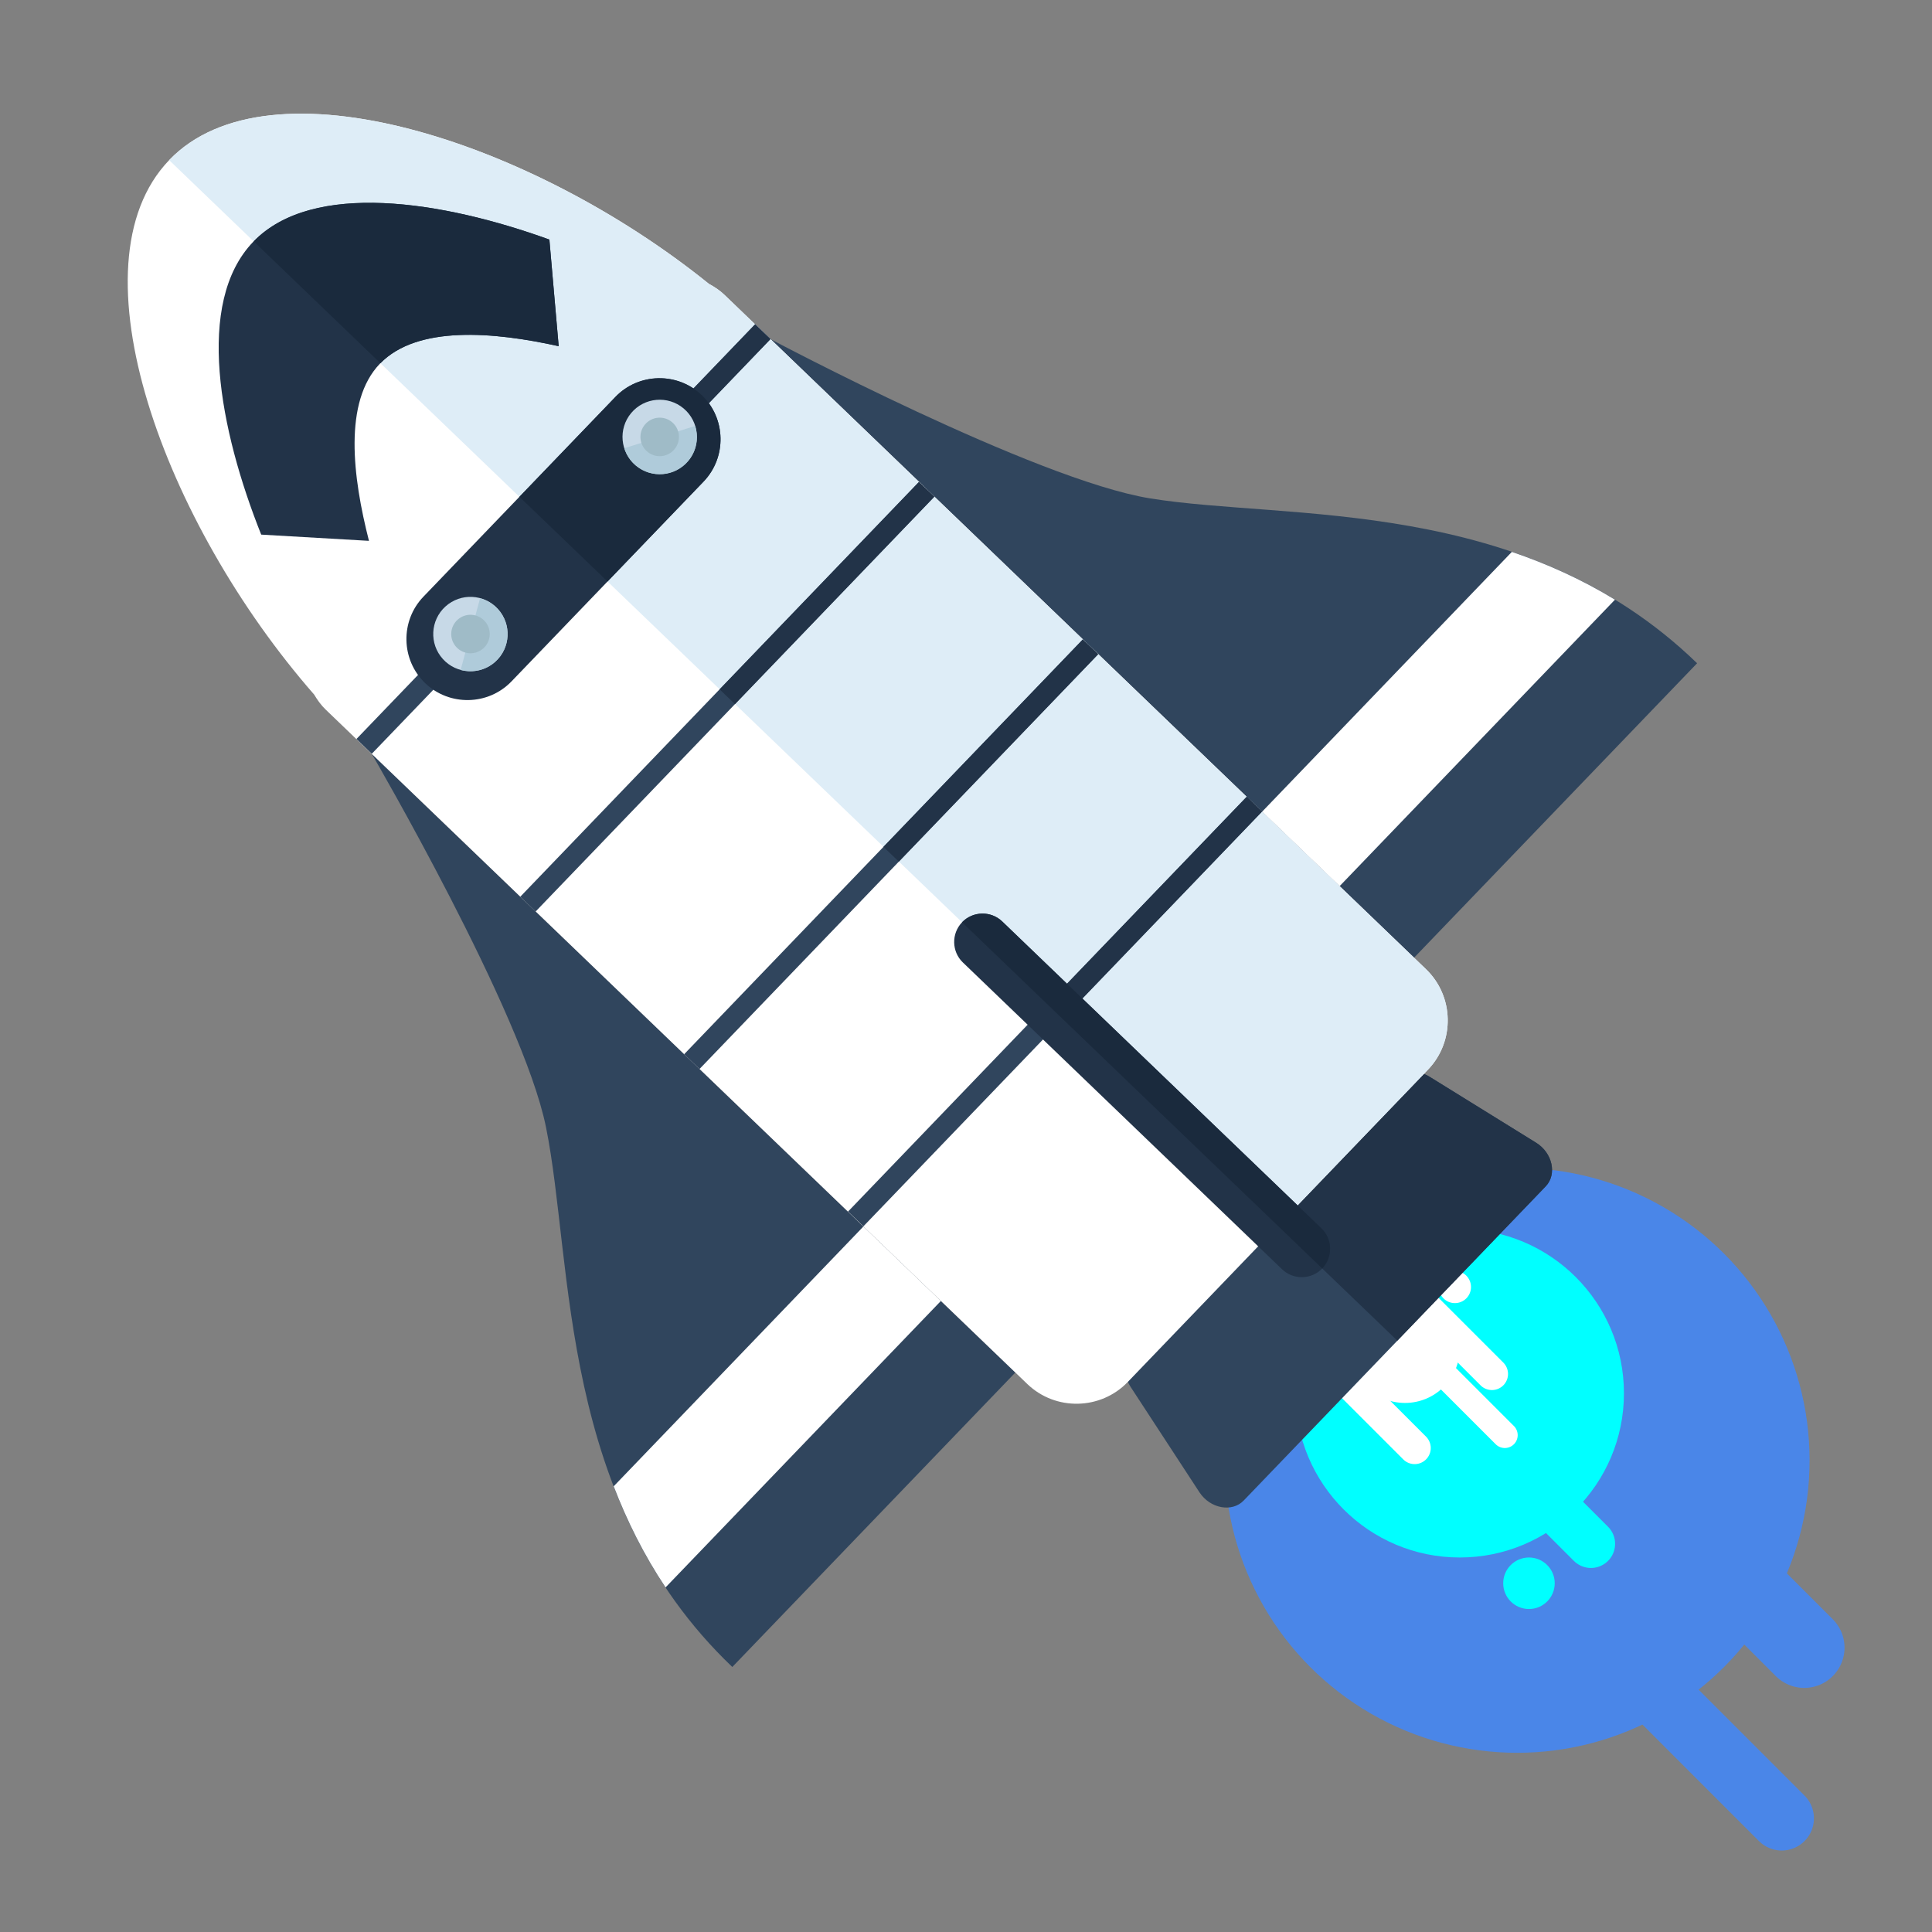 <svg xmlns="http://www.w3.org/2000/svg" xmlns:xlink="http://www.w3.org/1999/xlink" style="isolation:isolate" viewBox="0 0 600 600" id="el_7mL5NYrxj"><rect x="0" y="0" width="600" height="600" fill="#808080" stroke="none"/><style>@-webkit-keyframes el_tNMaFkqvfd_hvxFLSkPV_Animation{0%{-webkit-transform: translate(419.333px, 401.694px) scale(1, 1) translate(-419.333px, -401.694px);transform: translate(419.333px, 401.694px) scale(1, 1) translate(-419.333px, -401.694px);}50%{-webkit-transform: translate(419.333px, 401.694px) scale(1.2, 1.2) translate(-419.333px, -401.694px);transform: translate(419.333px, 401.694px) scale(1.2, 1.2) translate(-419.333px, -401.694px);}100%{-webkit-transform: translate(419.333px, 401.694px) scale(1, 1) translate(-419.333px, -401.694px);transform: translate(419.333px, 401.694px) scale(1, 1) translate(-419.333px, -401.694px);}}@keyframes el_tNMaFkqvfd_hvxFLSkPV_Animation{0%{-webkit-transform: translate(419.333px, 401.694px) scale(1, 1) translate(-419.333px, -401.694px);transform: translate(419.333px, 401.694px) scale(1, 1) translate(-419.333px, -401.694px);}50%{-webkit-transform: translate(419.333px, 401.694px) scale(1.2, 1.2) translate(-419.333px, -401.694px);transform: translate(419.333px, 401.694px) scale(1.2, 1.2) translate(-419.333px, -401.694px);}100%{-webkit-transform: translate(419.333px, 401.694px) scale(1, 1) translate(-419.333px, -401.694px);transform: translate(419.333px, 401.694px) scale(1, 1) translate(-419.333px, -401.694px);}}@-webkit-keyframes el_s9sILlngLd_suap1YKdc_Animation{0%{-webkit-transform: translate(504.333px, 455.695px) translate(-504.333px, -455.695px) translate(0px, 0px);transform: translate(504.333px, 455.695px) translate(-504.333px, -455.695px) translate(0px, 0px);}23.33%{-webkit-transform: translate(504.333px, 455.695px) translate(-504.333px, -455.695px) translate(8px, 8px);transform: translate(504.333px, 455.695px) translate(-504.333px, -455.695px) translate(8px, 8px);}50%{-webkit-transform: translate(504.333px, 455.695px) translate(-504.333px, -455.695px) translate(0px, 0px);transform: translate(504.333px, 455.695px) translate(-504.333px, -455.695px) translate(0px, 0px);}75.56%{-webkit-transform: translate(504.333px, 455.695px) translate(-504.333px, -455.695px) translate(8px, 8px);transform: translate(504.333px, 455.695px) translate(-504.333px, -455.695px) translate(8px, 8px);}100%{-webkit-transform: translate(504.333px, 455.695px) translate(-504.333px, -455.695px) translate(0px, 0px);transform: translate(504.333px, 455.695px) translate(-504.333px, -455.695px) translate(0px, 0px);}}@keyframes el_s9sILlngLd_suap1YKdc_Animation{0%{-webkit-transform: translate(504.333px, 455.695px) translate(-504.333px, -455.695px) translate(0px, 0px);transform: translate(504.333px, 455.695px) translate(-504.333px, -455.695px) translate(0px, 0px);}23.33%{-webkit-transform: translate(504.333px, 455.695px) translate(-504.333px, -455.695px) translate(8px, 8px);transform: translate(504.333px, 455.695px) translate(-504.333px, -455.695px) translate(8px, 8px);}50%{-webkit-transform: translate(504.333px, 455.695px) translate(-504.333px, -455.695px) translate(0px, 0px);transform: translate(504.333px, 455.695px) translate(-504.333px, -455.695px) translate(0px, 0px);}75.56%{-webkit-transform: translate(504.333px, 455.695px) translate(-504.333px, -455.695px) translate(8px, 8px);transform: translate(504.333px, 455.695px) translate(-504.333px, -455.695px) translate(8px, 8px);}100%{-webkit-transform: translate(504.333px, 455.695px) translate(-504.333px, -455.695px) translate(0px, 0px);transform: translate(504.333px, 455.695px) translate(-504.333px, -455.695px) translate(0px, 0px);}}@-webkit-keyframes el_wmANAnqZ2c_Gb06_xlhr_Animation{0%{-webkit-transform: translate(480.333px, 491.695px) translate(-480.333px, -491.695px) translate(0px, 0px);transform: translate(480.333px, 491.695px) translate(-480.333px, -491.695px) translate(0px, 0px);}23.33%{-webkit-transform: translate(480.333px, 491.695px) translate(-480.333px, -491.695px) translate(-10px, -10px);transform: translate(480.333px, 491.695px) translate(-480.333px, -491.695px) translate(-10px, -10px);}50%{-webkit-transform: translate(480.333px, 491.695px) translate(-480.333px, -491.695px) translate(0px, -6px);transform: translate(480.333px, 491.695px) translate(-480.333px, -491.695px) translate(0px, -6px);}75.56%{-webkit-transform: translate(480.333px, 491.695px) translate(-480.333px, -491.695px) translate(-10px, -10px);transform: translate(480.333px, 491.695px) translate(-480.333px, -491.695px) translate(-10px, -10px);}100%{-webkit-transform: translate(480.333px, 491.695px) translate(-480.333px, -491.695px) translate(0px, 0px);transform: translate(480.333px, 491.695px) translate(-480.333px, -491.695px) translate(0px, 0px);}}@keyframes el_wmANAnqZ2c_Gb06_xlhr_Animation{0%{-webkit-transform: translate(480.333px, 491.695px) translate(-480.333px, -491.695px) translate(0px, 0px);transform: translate(480.333px, 491.695px) translate(-480.333px, -491.695px) translate(0px, 0px);}23.33%{-webkit-transform: translate(480.333px, 491.695px) translate(-480.333px, -491.695px) translate(-10px, -10px);transform: translate(480.333px, 491.695px) translate(-480.333px, -491.695px) translate(-10px, -10px);}50%{-webkit-transform: translate(480.333px, 491.695px) translate(-480.333px, -491.695px) translate(0px, -6px);transform: translate(480.333px, 491.695px) translate(-480.333px, -491.695px) translate(0px, -6px);}75.56%{-webkit-transform: translate(480.333px, 491.695px) translate(-480.333px, -491.695px) translate(-10px, -10px);transform: translate(480.333px, 491.695px) translate(-480.333px, -491.695px) translate(-10px, -10px);}100%{-webkit-transform: translate(480.333px, 491.695px) translate(-480.333px, -491.695px) translate(0px, 0px);transform: translate(480.333px, 491.695px) translate(-480.333px, -491.695px) translate(0px, 0px);}}@-webkit-keyframes el_zzsVKGBqud_GnT9wSHiE_Animation{0%{-webkit-transform: translate(475.333px, 460.695px) translate(-475.333px, -460.695px) translate(0px, 0px);transform: translate(475.333px, 460.695px) translate(-475.333px, -460.695px) translate(0px, 0px);}23.33%{-webkit-transform: translate(475.333px, 460.695px) translate(-475.333px, -460.695px) translate(5px, 5px);transform: translate(475.333px, 460.695px) translate(-475.333px, -460.695px) translate(5px, 5px);}50%{-webkit-transform: translate(475.333px, 460.695px) translate(-475.333px, -460.695px) translate(0px, 0px);transform: translate(475.333px, 460.695px) translate(-475.333px, -460.695px) translate(0px, 0px);}75.56%{-webkit-transform: translate(475.333px, 460.695px) translate(-475.333px, -460.695px) translate(5px, 5px);transform: translate(475.333px, 460.695px) translate(-475.333px, -460.695px) translate(5px, 5px);}100%{-webkit-transform: translate(475.333px, 460.695px) translate(-475.333px, -460.695px) translate(0px, 0px);transform: translate(475.333px, 460.695px) translate(-475.333px, -460.695px) translate(0px, 0px);}}@keyframes el_zzsVKGBqud_GnT9wSHiE_Animation{0%{-webkit-transform: translate(475.333px, 460.695px) translate(-475.333px, -460.695px) translate(0px, 0px);transform: translate(475.333px, 460.695px) translate(-475.333px, -460.695px) translate(0px, 0px);}23.33%{-webkit-transform: translate(475.333px, 460.695px) translate(-475.333px, -460.695px) translate(5px, 5px);transform: translate(475.333px, 460.695px) translate(-475.333px, -460.695px) translate(5px, 5px);}50%{-webkit-transform: translate(475.333px, 460.695px) translate(-475.333px, -460.695px) translate(0px, 0px);transform: translate(475.333px, 460.695px) translate(-475.333px, -460.695px) translate(0px, 0px);}75.56%{-webkit-transform: translate(475.333px, 460.695px) translate(-475.333px, -460.695px) translate(5px, 5px);transform: translate(475.333px, 460.695px) translate(-475.333px, -460.695px) translate(5px, 5px);}100%{-webkit-transform: translate(475.333px, 460.695px) translate(-475.333px, -460.695px) translate(0px, 0px);transform: translate(475.333px, 460.695px) translate(-475.333px, -460.695px) translate(0px, 0px);}}@-webkit-keyframes el_Bszpgki5nF_Animation{0%{opacity: 1;}47.78%{opacity: 0;}97.78%{opacity: 0;}100%{opacity: 1;}}@keyframes el_Bszpgki5nF_Animation{0%{opacity: 1;}47.78%{opacity: 0;}97.78%{opacity: 0;}100%{opacity: 1;}}@-webkit-keyframes el_Bszpgki5nF_w63-r4CF4_Animation{0%{-webkit-transform: translate(466.833px, 483.694px) translate(-466.833px, -483.694px) translate(0px, 0px);transform: translate(466.833px, 483.694px) translate(-466.833px, -483.694px) translate(0px, 0px);}50%{-webkit-transform: translate(466.833px, 483.694px) translate(-466.833px, -483.694px) translate(25px, 25px);transform: translate(466.833px, 483.694px) translate(-466.833px, -483.694px) translate(25px, 25px);}100%{-webkit-transform: translate(466.833px, 483.694px) translate(-466.833px, -483.694px) translate(0px, 0px);transform: translate(466.833px, 483.694px) translate(-466.833px, -483.694px) translate(0px, 0px);}}@keyframes el_Bszpgki5nF_w63-r4CF4_Animation{0%{-webkit-transform: translate(466.833px, 483.694px) translate(-466.833px, -483.694px) translate(0px, 0px);transform: translate(466.833px, 483.694px) translate(-466.833px, -483.694px) translate(0px, 0px);}50%{-webkit-transform: translate(466.833px, 483.694px) translate(-466.833px, -483.694px) translate(25px, 25px);transform: translate(466.833px, 483.694px) translate(-466.833px, -483.694px) translate(25px, 25px);}100%{-webkit-transform: translate(466.833px, 483.694px) translate(-466.833px, -483.694px) translate(0px, 0px);transform: translate(466.833px, 483.694px) translate(-466.833px, -483.694px) translate(0px, 0px);}}@-webkit-keyframes el_8BQjTDXSMQ_Fv6QcteY7_Animation{0%{-webkit-transform: translate(402.333px, 381.694px) scale(1.05, 1.05) translate(-402.333px, -381.694px);transform: translate(402.333px, 381.694px) scale(1.05, 1.05) translate(-402.333px, -381.694px);}16.67%{-webkit-transform: translate(402.333px, 381.694px) scale(1, 1) translate(-402.333px, -381.694px);transform: translate(402.333px, 381.694px) scale(1, 1) translate(-402.333px, -381.694px);}33.33%{-webkit-transform: translate(402.333px, 381.694px) scale(1.05, 1.05) translate(-402.333px, -381.694px);transform: translate(402.333px, 381.694px) scale(1.05, 1.05) translate(-402.333px, -381.694px);}50%{-webkit-transform: translate(402.333px, 381.694px) scale(1, 1) translate(-402.333px, -381.694px);transform: translate(402.333px, 381.694px) scale(1, 1) translate(-402.333px, -381.694px);}66.67%{-webkit-transform: translate(402.333px, 381.694px) scale(1.05, 1.05) translate(-402.333px, -381.694px);transform: translate(402.333px, 381.694px) scale(1.05, 1.05) translate(-402.333px, -381.694px);}83.33%{-webkit-transform: translate(402.333px, 381.694px) scale(1, 1) translate(-402.333px, -381.694px);transform: translate(402.333px, 381.694px) scale(1, 1) translate(-402.333px, -381.694px);}100%{-webkit-transform: translate(402.333px, 381.694px) scale(1.05, 1.05) translate(-402.333px, -381.694px);transform: translate(402.333px, 381.694px) scale(1.05, 1.05) translate(-402.333px, -381.694px);}}@keyframes el_8BQjTDXSMQ_Fv6QcteY7_Animation{0%{-webkit-transform: translate(402.333px, 381.694px) scale(1.05, 1.05) translate(-402.333px, -381.694px);transform: translate(402.333px, 381.694px) scale(1.05, 1.05) translate(-402.333px, -381.694px);}16.67%{-webkit-transform: translate(402.333px, 381.694px) scale(1, 1) translate(-402.333px, -381.694px);transform: translate(402.333px, 381.694px) scale(1, 1) translate(-402.333px, -381.694px);}33.33%{-webkit-transform: translate(402.333px, 381.694px) scale(1.05, 1.05) translate(-402.333px, -381.694px);transform: translate(402.333px, 381.694px) scale(1.05, 1.05) translate(-402.333px, -381.694px);}50%{-webkit-transform: translate(402.333px, 381.694px) scale(1, 1) translate(-402.333px, -381.694px);transform: translate(402.333px, 381.694px) scale(1, 1) translate(-402.333px, -381.694px);}66.67%{-webkit-transform: translate(402.333px, 381.694px) scale(1.05, 1.05) translate(-402.333px, -381.694px);transform: translate(402.333px, 381.694px) scale(1.05, 1.05) translate(-402.333px, -381.694px);}83.33%{-webkit-transform: translate(402.333px, 381.694px) scale(1, 1) translate(-402.333px, -381.694px);transform: translate(402.333px, 381.694px) scale(1, 1) translate(-402.333px, -381.694px);}100%{-webkit-transform: translate(402.333px, 381.694px) scale(1.05, 1.05) translate(-402.333px, -381.694px);transform: translate(402.333px, 381.694px) scale(1.05, 1.05) translate(-402.333px, -381.694px);}}@-webkit-keyframes el_FgC42eWdOS_MZZ2BkhHN_Animation{0%{-webkit-transform: translate(380.333px, 362.694px) scale(1, 1) translate(-380.333px, -362.694px);transform: translate(380.333px, 362.694px) scale(1, 1) translate(-380.333px, -362.694px);}16.67%{-webkit-transform: translate(380.333px, 362.694px) scale(1.05, 1.05) translate(-380.333px, -362.694px);transform: translate(380.333px, 362.694px) scale(1.05, 1.05) translate(-380.333px, -362.694px);}33.33%{-webkit-transform: translate(380.333px, 362.694px) scale(1, 1) translate(-380.333px, -362.694px);transform: translate(380.333px, 362.694px) scale(1, 1) translate(-380.333px, -362.694px);}50%{-webkit-transform: translate(380.333px, 362.694px) scale(1.05, 1.05) translate(-380.333px, -362.694px);transform: translate(380.333px, 362.694px) scale(1.05, 1.05) translate(-380.333px, -362.694px);}66.67%{-webkit-transform: translate(380.333px, 362.694px) scale(1, 1) translate(-380.333px, -362.694px);transform: translate(380.333px, 362.694px) scale(1, 1) translate(-380.333px, -362.694px);}83.33%{-webkit-transform: translate(380.333px, 362.694px) scale(1.05, 1.05) translate(-380.333px, -362.694px);transform: translate(380.333px, 362.694px) scale(1.05, 1.05) translate(-380.333px, -362.694px);}100%{-webkit-transform: translate(380.333px, 362.694px) scale(1, 1) translate(-380.333px, -362.694px);transform: translate(380.333px, 362.694px) scale(1, 1) translate(-380.333px, -362.694px);}}@keyframes el_FgC42eWdOS_MZZ2BkhHN_Animation{0%{-webkit-transform: translate(380.333px, 362.694px) scale(1, 1) translate(-380.333px, -362.694px);transform: translate(380.333px, 362.694px) scale(1, 1) translate(-380.333px, -362.694px);}16.67%{-webkit-transform: translate(380.333px, 362.694px) scale(1.05, 1.05) translate(-380.333px, -362.694px);transform: translate(380.333px, 362.694px) scale(1.05, 1.05) translate(-380.333px, -362.694px);}33.33%{-webkit-transform: translate(380.333px, 362.694px) scale(1, 1) translate(-380.333px, -362.694px);transform: translate(380.333px, 362.694px) scale(1, 1) translate(-380.333px, -362.694px);}50%{-webkit-transform: translate(380.333px, 362.694px) scale(1.05, 1.05) translate(-380.333px, -362.694px);transform: translate(380.333px, 362.694px) scale(1.05, 1.05) translate(-380.333px, -362.694px);}66.67%{-webkit-transform: translate(380.333px, 362.694px) scale(1, 1) translate(-380.333px, -362.694px);transform: translate(380.333px, 362.694px) scale(1, 1) translate(-380.333px, -362.694px);}83.33%{-webkit-transform: translate(380.333px, 362.694px) scale(1.05, 1.05) translate(-380.333px, -362.694px);transform: translate(380.333px, 362.694px) scale(1.05, 1.05) translate(-380.333px, -362.694px);}100%{-webkit-transform: translate(380.333px, 362.694px) scale(1, 1) translate(-380.333px, -362.694px);transform: translate(380.333px, 362.694px) scale(1, 1) translate(-380.333px, -362.694px);}}#el_7mL5NYrxj *{-webkit-animation-duration: 3s;animation-duration: 3s;-webkit-animation-iteration-count: infinite;animation-iteration-count: infinite;-webkit-animation-timing-function: cubic-bezier(0, 0, 1, 1);animation-timing-function: cubic-bezier(0, 0, 1, 1);}#el_FgC42eWdOS{fill: rgb(74,134,232);}#el_wmANAnqZ2c{stroke-width: 20;stroke: rgb(74,134,232);}#el_s9sILlngLd{stroke-width: 25;stroke: rgb(74,134,232);}#el_8BQjTDXSMQ{fill: rgb(0,255,255);}#el_Bszpgki5nF{fill: rgb(0,255,255);-webkit-animation-name: el_Bszpgki5nF_Animation;animation-name: el_Bszpgki5nF_Animation;}#el_zzsVKGBqud{stroke-width: 15;stroke: rgb(0,255,255);}#el_tNMaFkqvfd{fill: rgb(255,255,255);}#el_BP8GW_FTjQ{stroke-width: 10;stroke: rgb(255,255,255);}#el_CipAb9GSnU{stroke-width: 8;stroke: rgb(255,255,255);}#el_QQ9fnlC7ue{stroke-width: 10;stroke: rgb(255,255,255);}#el_2g559ZzgIf{fill: rgb(255,255,255);}#el_Mz1Hg-04mFu{fill: rgb(48,69,93);}#el_cJSy7ChGbHl{fill: rgb(255,255,255);}#el_Beqsc5cmHAN{fill: rgb(48,69,93);}#el_0ZHozKiHb_v{fill: rgb(255,255,255);}#el_TkKnGHJB9Cm{fill: rgb(48,69,93);}#el_qrHwTKL2eZQ{fill: rgb(34,51,72);}#el_mvFxIRfhNVs{fill: rgb(255,255,255);}#el_ZlmBN-UXlNO{fill: rgb(222,237,247);}#el_UTIkg6OEKMj{-webkit-transform: matrix(-0.721,-0.693,0.693,-0.721,185.167,409.355);transform: matrix(-0.721,-0.693,0.693,-0.721,185.167,409.355);fill: rgb(48,69,93);}#el_vMLAWKV5UDG{-webkit-transform: matrix(-0.721,-0.693,0.693,-0.721,238.754,528.911);transform: matrix(-0.721,-0.693,0.693,-0.721,238.754,528.911);fill: rgb(48,69,93);}#el_PNItvxJX8N2{-webkit-transform: matrix(-0.721,-0.693,0.693,-0.721,292.442,648.36);transform: matrix(-0.721,-0.693,0.693,-0.721,292.442,648.36);fill: rgb(48,69,93);}#el_wiaq6vhiVEZ{-webkit-transform: matrix(-0.721,-0.693,0.693,-0.721,346.224,767.733);transform: matrix(-0.721,-0.693,0.693,-0.721,346.224,767.733);fill: rgb(48,69,93);}#el_GQh2N24ZYel{-webkit-transform: matrix(-0.721,-0.693,0.693,-0.721,260.654,375.49);transform: matrix(-0.721,-0.693,0.693,-0.721,260.654,375.49);fill: rgb(34,51,72);}#el_BqwgR3yOEXt{-webkit-transform: matrix(-0.721,-0.693,0.693,-0.721,314.356,494.941);transform: matrix(-0.721,-0.693,0.693,-0.721,314.356,494.941);fill: rgb(34,51,72);}#el_KLM6NOWSOPc{-webkit-transform: matrix(-0.721,-0.693,0.693,-0.721,368.021,614.385);transform: matrix(-0.721,-0.693,0.693,-0.721,368.021,614.385);fill: rgb(34,51,72);}#el_WPVja2Gmgqi{-webkit-transform: matrix(-0.721,-0.693,0.693,-0.721,421.805,733.755);transform: matrix(-0.721,-0.693,0.693,-0.721,421.805,733.755);fill: rgb(34,51,72);}#el_S0A4VzV91tE{fill: rgb(34,51,72);}#el_AMxfAErbQjV{fill: rgb(26,42,61);}#el_SRAe6D8FWn0{fill: rgb(34,51,72);}#el_l8VipviY2rE{fill: rgb(26,42,61);}#el_Fz7x3c5eJ8S{fill: rgb(34,51,72);}#el_Gpzhy4pLvTo{fill: rgb(26,42,61);}#el_7HQI6wyNe7B{fill: rgb(199,217,231);}#el_4M6WQvu6TPK{fill: rgb(175,203,218);}#el_sh0FJHpUp_F{fill: rgb(159,187,199);}#el_FddhA7_blYl{fill: rgb(199,217,231);}#el_Za9jY-jt8Us{fill: rgb(175,203,218);}#el_5P7-s0pUomR{fill: rgb(159,187,199);}#el_FgC42eWdOS_MZZ2BkhHN{-webkit-animation-name: el_FgC42eWdOS_MZZ2BkhHN_Animation;animation-name: el_FgC42eWdOS_MZZ2BkhHN_Animation;-webkit-transform: translate(380.333px, 362.694px) scale(1.05, 1.05) translate(-380.333px, -362.694px);transform: translate(380.333px, 362.694px) scale(1.05, 1.05) translate(-380.333px, -362.694px);}#el_8BQjTDXSMQ_Fv6QcteY7{-webkit-animation-name: el_8BQjTDXSMQ_Fv6QcteY7_Animation;animation-name: el_8BQjTDXSMQ_Fv6QcteY7_Animation;}#el_Bszpgki5nF_w63-r4CF4{-webkit-animation-name: el_Bszpgki5nF_w63-r4CF4_Animation;animation-name: el_Bszpgki5nF_w63-r4CF4_Animation;}#el_zzsVKGBqud_GnT9wSHiE{-webkit-animation-name: el_zzsVKGBqud_GnT9wSHiE_Animation;animation-name: el_zzsVKGBqud_GnT9wSHiE_Animation;}#el_wmANAnqZ2c_Gb06_xlhr{-webkit-animation-name: el_wmANAnqZ2c_Gb06_xlhr_Animation;animation-name: el_wmANAnqZ2c_Gb06_xlhr_Animation;}#el_s9sILlngLd_suap1YKdc{-webkit-animation-name: el_s9sILlngLd_suap1YKdc_Animation;animation-name: el_s9sILlngLd_suap1YKdc_Animation;}#el_tNMaFkqvfd_hvxFLSkPV{-webkit-animation-name: el_tNMaFkqvfd_hvxFLSkPV_Animation;animation-name: el_tNMaFkqvfd_hvxFLSkPV_Animation;}</style><defs><clipPath id="_clipPath_9P1xJUDhPeE17PXtRFWzMiifb3u8mcL5"><rect width="600" height="600"/></clipPath></defs><g clip-path="url(#_clipPath_9P1xJUDhPeE17PXtRFWzMiifb3u8mcL5)" id="el_4MNeYiT0xX"><g id="el_OwGh39YQHq"><g id="el_ToLZpVE1X2"><g id="el_FgC42eWdOS_MZZ2BkhHN" data-animator-group="true" data-animator-type="2"><circle vector-effect="non-scaling-stroke" cx="466.833" cy="449.195" r="86.5" id="el_FgC42eWdOS"/></g><g id="el_wmANAnqZ2c_Gb06_xlhr" data-animator-group="true" data-animator-type="0"><line x1="480.333" y1="491.695" x2="553.333" y2="564.695" vector-effect="non-scaling-stroke" stroke-linejoin="miter" stroke-linecap="round" stroke-miterlimit="3" id="el_wmANAnqZ2c"/></g><g id="el_s9sILlngLd_suap1YKdc" data-animator-group="true" data-animator-type="0"><line x1="504.333" y1="455.695" x2="560.333" y2="511.695" vector-effect="non-scaling-stroke" stroke-linejoin="miter" stroke-linecap="round" stroke-miterlimit="4" id="el_s9sILlngLd"/></g><g id="el_8BQjTDXSMQ_Fv6QcteY7" data-animator-group="true" data-animator-type="2"><circle vector-effect="non-scaling-stroke" cx="453.333" cy="432.695" r="51" id="el_8BQjTDXSMQ"/></g><g id="el_Bszpgki5nF_w63-r4CF4" data-animator-group="true" data-animator-type="0"><circle vector-effect="non-scaling-stroke" cx="474.833" cy="491.695" r="8" id="el_Bszpgki5nF"/></g><g id="el_zzsVKGBqud_GnT9wSHiE" data-animator-group="true" data-animator-type="0"><line x1="475.333" y1="460.695" x2="494.083" y2="479.445" vector-effect="non-scaling-stroke" stroke-linejoin="miter" stroke-linecap="round" stroke-miterlimit="4" id="el_zzsVKGBqud"/></g><g id="el_tNMaFkqvfd_hvxFLSkPV" data-animator-group="true" data-animator-type="2"><circle vector-effect="non-scaling-stroke" cx="436.333" cy="418.695" r="17" id="el_tNMaFkqvfd"/></g><line x1="419.333" y1="429.695" x2="439.333" y2="449.695" vector-effect="non-scaling-stroke" stroke-linejoin="miter" stroke-linecap="round" stroke-miterlimit="4" id="el_BP8GW_FTjQ"/><line x1="436.333" y1="414.695" x2="467.333" y2="445.695" vector-effect="non-scaling-stroke" stroke-linejoin="miter" stroke-linecap="round" stroke-miterlimit="4" id="el_CipAb9GSnU"/><line x1="443.333" y1="406.695" x2="463.333" y2="426.695" vector-effect="non-scaling-stroke" stroke-linejoin="miter" stroke-linecap="round" stroke-miterlimit="3" id="el_QQ9fnlC7ue"/><circle vector-effect="non-scaling-stroke" cx="451.833" cy="399.695" r="5" id="el_2g559ZzgIf"/></g><g id="el_WXmIvvVnbh"><g id="el_fzKoGV1hY4-"><path d=" M 115.466 234.141 C 115.466 234.141 162.345 314.5 169.548 349.98 C 178.178 392.491 173.141 465.94 227.425 517.695 L 315.325 426.247 L 115.466 234.141 Z " fill-rule="evenodd" id="el_Mz1Hg-04mFu"/><path d=" M 206.694 492.986 L 292.203 404.023 L 268.143 380.896 L 190.59 461.58 C 194.709 472.288 199.938 482.852 206.694 492.986 Z " fill-rule="evenodd" id="el_cJSy7ChGbHl"/></g><g id="el_2BZeQ9SkpUE"><path d=" M 239.291 105.319 C 239.291 105.319 321.438 148.984 357.177 154.778 C 399.995 161.72 473.187 153.782 527.048 205.979 L 439.148 297.426 L 239.291 105.319 Z " fill-rule="evenodd" id="el_Beqsc5cmHAN"/><path d=" M 501.541 186.239 L 416.029 275.202 L 391.968 252.074 L 469.521 171.391 C 480.384 175.082 491.147 179.889 501.541 186.239 Z " fill-rule="evenodd" id="el_0ZHozKiHb_v"/></g><path d=" M 480.023 368.438 L 386.245 466 C 382.62 469.774 375.804 468.503 372.496 463.439 L 351.136 430.737 C 348.861 427.255 349.013 423.033 351.505 420.438 L 433.552 335.082 C 436.08 332.45 440.375 332.165 443.967 334.391 L 477.058 354.885 C 482.15 358.039 483.609 364.708 480.023 368.438 Z " fill-rule="evenodd" id="el_TkKnGHJB9Cm"/><path d=" M 443.966 334.389 C 440.374 332.165 436.08 332.449 433.551 335.082 L 393.139 377.124 L 433.96 416.36 L 480.023 368.438 C 483.609 364.708 482.15 358.039 477.058 354.885 L 443.966 334.389 Z " fill-rule="evenodd" id="el_qrHwTKL2eZQ"/><path d=" M 220.167 88.163 C 165.314 43.856 83.793 17.207 52.533 49.729 C 21.274 82.25 51.127 162.652 97.569 215.711 C 98.556 217.378 99.692 218.979 101.154 220.383 L 319.036 429.815 C 327.783 438.223 341.819 437.945 350.226 429.197 L 443.478 332.184 C 451.885 323.437 451.608 309.401 442.86 300.993 L 224.978 91.563 C 223.516 90.156 221.872 89.085 220.167 88.163 Z " fill-rule="evenodd" id="el_mvFxIRfhNVs"/><path d=" M 443.478 332.184 C 451.885 323.437 451.608 309.401 442.86 300.993 L 224.978 91.563 C 223.516 90.157 221.873 89.086 220.167 88.164 C 165.314 43.857 83.793 17.208 52.533 49.73 L 396.852 380.691 L 443.478 332.184 Z " fill-rule="evenodd" id="el_ZlmBN-UXlNO"/><g id="el_T3mXhbkqnOf"><rect x="171.697" y="78.05" width="6.618" height="178.69" id="el_UTIkg6OEKMj"/><rect x="222.552" y="127.05" width="6.617" height="178.677" id="el_vMLAWKV5UDG"/><rect x="273.443" y="175.966" width="6.618" height="178.677" id="el_PNItvxJX8N2"/><rect x="324.383" y="224.81" width="6.618" height="178.69" id="el_wiaq6vhiVEZ"/></g><g id="el_-Aok9ICDLc2"><rect x="202.614" y="90.599" width="6.618" height="89.339" id="el_GQh2N24ZYel"/><rect x="253.514" y="139.513" width="6.617" height="89.338" id="el_BqwgR3yOEXt"/><rect x="304.393" y="188.431" width="6.618" height="89.338" id="el_KLM6NOWSOPc"/><rect x="355.333" y="237.276" width="6.618" height="89.345" id="el_WPVja2Gmgqi"/></g><g id="el_EI7v7HxpfbE"><path d=" M 78.621 75.112 C 60.461 94.005 68.199 133.654 81.12 166.029 L 114.586 167.963 C 109.521 148.154 106.606 124.783 117.983 112.946 C 129.49 100.974 153.238 103.008 173.503 107.51 L 170.615 74.406 C 137.366 62.348 96.974 56.016 78.621 75.112 Z " fill-rule="evenodd" id="el_S0A4VzV91tE"/><path d=" M 78.787 74.963 L 118.147 112.798 C 129.711 101.004 153.329 103.029 173.502 107.511 L 170.616 74.407 C 137.459 62.382 97.212 56.065 78.787 74.963 Z " fill-rule="evenodd" id="el_AMxfAErbQjV"/></g><g id="el_hsVIy8yIKqh"><path d=" M 410.635 393.938 C 407.272 397.437 401.658 397.548 398.159 394.186 L 299.025 298.898 C 295.527 295.535 295.415 289.92 298.778 286.421 C 302.141 282.922 307.756 282.811 311.254 286.174 L 410.389 381.462 C 413.888 384.826 413.998 390.44 410.635 393.938 Z " fill-rule="evenodd" id="el_SRAe6D8FWn0"/><path d=" M 410.387 381.462 L 311.253 286.174 C 307.754 282.811 302.14 282.922 298.777 286.421 L 410.634 393.939 C 413.998 390.44 413.887 384.826 410.387 381.462 Z " fill-rule="evenodd" id="el_l8VipviY2rE"/></g><g id="el_g57oXRixCB-"><g id="el__du-HDSEiqS"><path d=" M 218.494 149.564 L 158.854 211.611 C 151.622 219.136 139.548 219.375 132.023 212.142 C 124.498 204.908 124.259 192.834 131.492 185.311 L 191.131 123.262 C 198.364 115.739 210.439 115.5 217.963 122.732 C 225.488 129.965 225.727 142.039 218.494 149.564 Z " fill-rule="evenodd" id="el_Fz7x3c5eJ8S"/><path d=" M 191.132 123.262 L 161.311 154.287 L 188.673 180.587 L 218.494 149.563 C 225.727 142.038 225.487 129.964 217.963 122.732 C 210.439 115.5 198.365 115.739 191.132 123.262 Z " fill-rule="evenodd" id="el_Gpzhy4pLvTo"/></g><g id="el_ALhJlY61uoJ"><path d=" M 153.857 205.464 C 149.136 209.747 141.825 209.391 137.541 204.67 C 133.258 199.948 133.613 192.637 138.334 188.354 C 143.055 184.071 150.366 184.426 154.65 189.148 C 158.934 193.869 158.579 201.18 153.857 205.464 Z " id="el_7HQI6wyNe7B"/><path d=" M 149.092 185.803 L 143.056 208.056 C 146.731 209.05 150.811 208.232 153.839 205.485 C 158.562 201.199 158.917 193.891 154.631 189.169 C 153.09 187.47 151.153 186.359 149.092 185.803 Z " fill-rule="evenodd" id="el_4M6WQvu6TPK"/><path d=" M 150.131 201.331 C 147.687 203.549 143.902 203.365 141.685 200.921 C 139.467 198.477 139.651 194.693 142.095 192.475 C 144.539 190.258 148.324 190.442 150.541 192.886 C 152.759 195.33 152.575 199.114 150.131 201.331 Z " id="el_sh0FJHpUp_F"/></g><g id="el_xmG3b_kY5nv"><path d=" M 213.73 143.107 C 209.636 147.994 202.344 148.638 197.456 144.544 C 192.569 140.45 191.925 133.159 196.019 128.271 C 200.113 123.384 207.405 122.74 212.292 126.834 C 217.179 130.928 217.824 138.219 213.73 143.107 Z " id="el_FddhA7_blYl"/><path d=" M 193.892 139.196 L 215.889 132.284 C 217.027 135.914 216.372 140.027 213.747 143.161 C 209.651 148.05 202.365 148.694 197.474 144.597 C 195.717 143.124 194.53 141.234 193.892 139.196 Z " fill-rule="evenodd" id="el_Za9jY-jt8Us"/><path d=" M 209.458 139.529 C 207.339 142.058 203.565 142.392 201.035 140.273 C 198.505 138.154 198.172 134.379 200.291 131.849 C 202.41 129.32 206.185 128.986 208.714 131.105 C 211.244 133.224 211.578 136.999 209.458 139.529 Z " id="el_5P7-s0pUomR"/></g></g></g></g></g></svg>